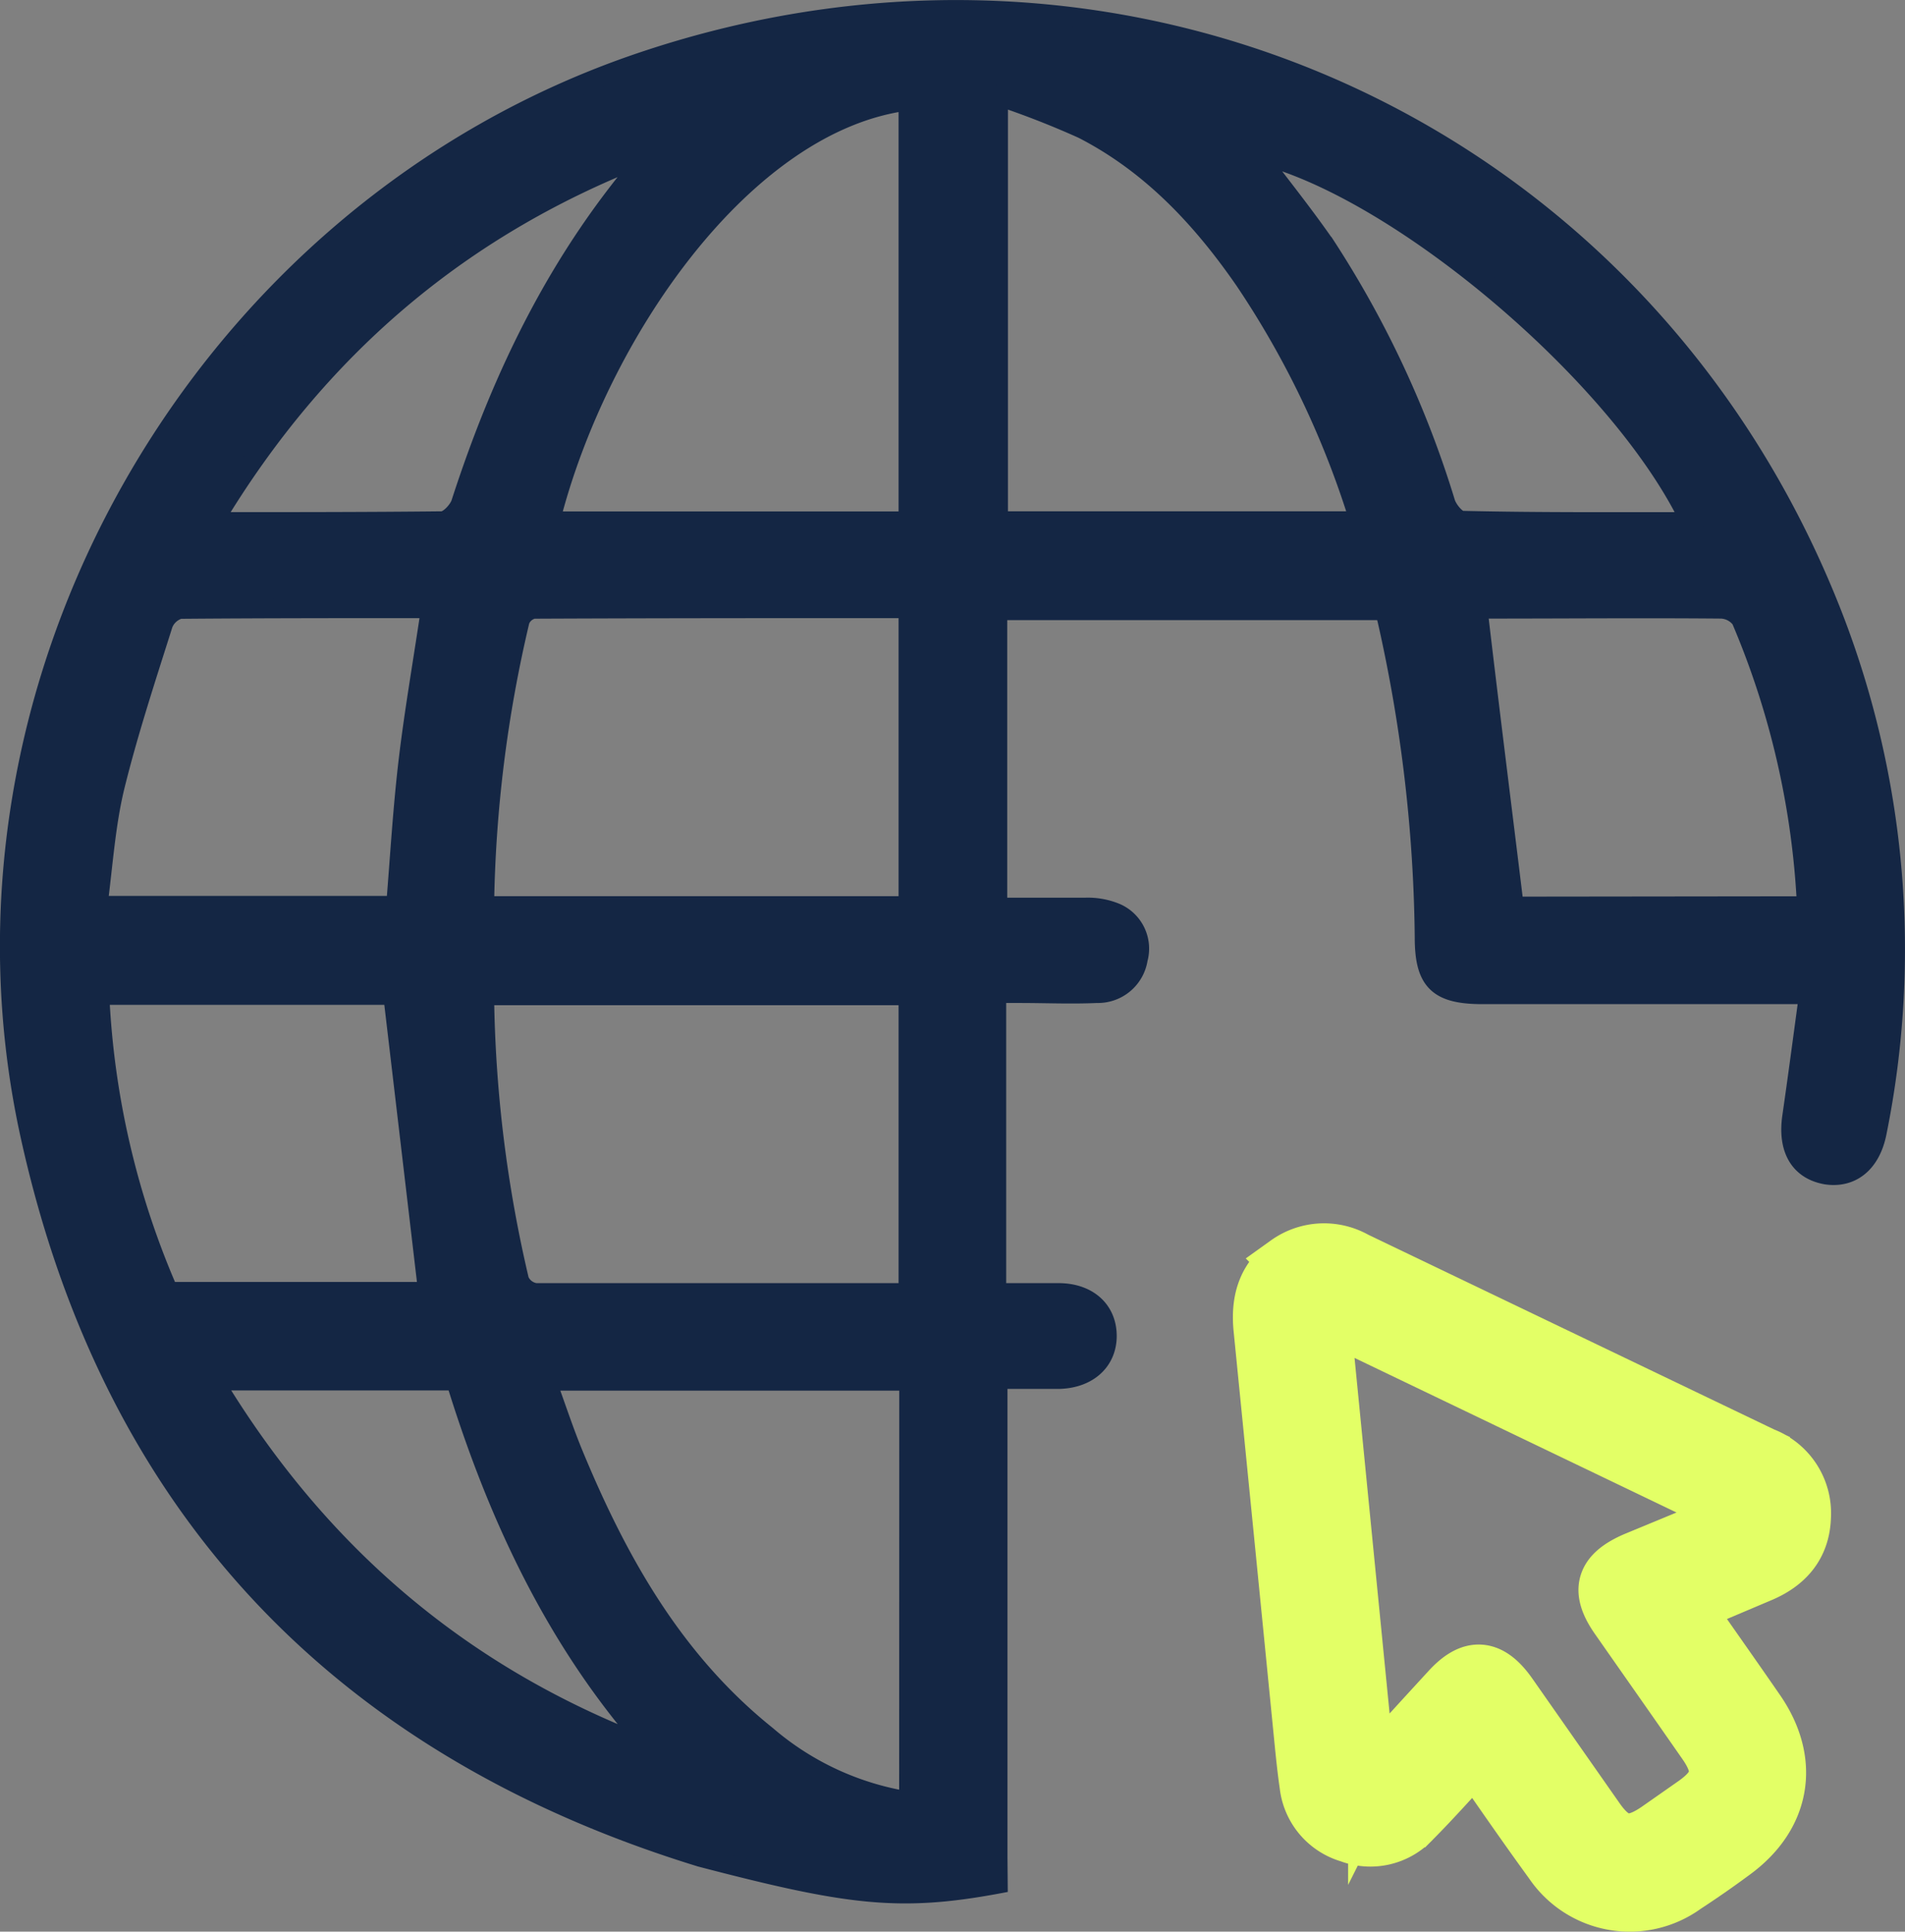 <svg xmlns="http://www.w3.org/2000/svg" viewBox="0 0 163.57 165.83"><rect x="0" y="0" width="163.57" height="165.83" fill="#808080" stroke="none"/><defs><style>.cls-1{fill:#142644;stroke:#142644;stroke-width:1.69px;}.cls-1,.cls-2{stroke-miterlimit:10;}.cls-2{fill:#e3ff66;stroke:#e3ff66;stroke-width:4.51px;}</style></defs><g id="Layer_2" data-name="Layer 2"><g id="Layer_1-2" data-name="Layer 1"><path class="cls-1" d="M85.68,161.72c-8.5,1.58-12.89,1-25.53-2.3-31-9.52-50.51-30.18-57.52-61.81C-6,58.74,17.39,18.1,55,5.37c42.09-14.25,86.22,6.17,102.35,47.47a79.15,79.15,0,0,1,3.81,44.32c-.51,2.68-2.18,4-4.34,3.68-2.31-.4-3.35-2.22-2.94-5,.49-3.39.94-6.79,1.44-10.48h-28c-3.82,0-5-1.1-5-4.87a129,129,0,0,0-3.2-27.26c-.06-.26-.15-.51-.26-.84H85.64V77.91c2.53,0,5,0,7.57,0a6.26,6.26,0,0,1,2.6.47,3.33,3.33,0,0,1,1.89,3.95,3.47,3.47,0,0,1-3.52,2.93c-2.21.1-4.42,0-6.63,0h-2V111c1.81,0,3.57,0,5.33,0,2.52,0,4.13,1.47,4.16,3.63s-1.57,3.68-4.06,3.76c-1.72,0-3.44,0-5.32,0v41ZM41.58,77.78H78V52.22c-10.83,0-21.51,0-32.19.05a1.61,1.61,0,0,0-1.18,1A112.93,112.93,0,0,0,41.58,77.78ZM78,111V85.45H41.58a112.18,112.18,0,0,0,3,24.47A1.8,1.8,0,0,0,46,111C56.59,111,67.2,111,78,111Zm0-66.25V8.64C63.84,10.38,51.25,28.79,47.23,44.75Zm.06,73.79H46.91c.8,2.19,1.46,4.21,2.26,6.17C53,134,57.82,142.59,65.82,149a24.61,24.61,0,0,0,12.23,5.65Zm38.68-73.8a78.16,78.16,0,0,0-9.86-20.67c-3.69-5.34-8.05-10-13.9-13a75.56,75.56,0,0,0-7.28-2.84V44.74ZM37,52.22c-7.24,0-14.41,0-21.57.06A2.16,2.16,0,0,0,14,53.57c-1.47,4.65-3,9.29-4.16,14-.79,3.29-1,6.72-1.46,10.19H34c.35-4.28.59-8.46,1.09-12.62S36.33,56.74,37,52.22Zm-.25,58.68c-1-8.52-2-17-3-25.48H8.54a71.94,71.94,0,0,0,5.93,25.48ZM155.14,77.79a71.3,71.3,0,0,0-5.64-24.62,2.22,2.22,0,0,0-1.73-.91c-6.68-.06-13.37,0-20.06,0a4.13,4.13,0,0,0-.82.12c1,8.54,2.06,16.92,3.1,25.44ZM55.84,13.16C39.77,19.27,27.34,29.73,18.3,44.81c6.84,0,13.25,0,19.65-.07.57,0,1.42-.9,1.63-1.54C43.14,32.2,48.08,22,55.84,13.16ZM18.34,118.52c9.06,15,21.42,25.46,37.53,31.54-8.15-9.18-13.17-20-16.73-31.54ZM145.16,44.81c-6-12.62-25.21-28.8-37.31-31.64,2,2.64,4.09,5.24,6,8a86.82,86.82,0,0,1,10.26,22c.2.62.94,1.52,1.44,1.53C132,44.85,138.46,44.81,145.16,44.81Z"/><path class="cls-2" d="M144.84,138c2.14,3.07,4.15,5.91,6.13,8.78,3.09,4.46,2.27,9.22-2.13,12.39-1.35,1-2.71,1.94-4.1,2.85a8.2,8.2,0,0,1-11.6-2.05c-2.18-3-4.26-6-6.49-9.22-1.77,1.91-3.44,3.8-5.22,5.59a5.12,5.12,0,0,1-5.6,1.31,5.18,5.18,0,0,1-3.71-4.4c-.24-1.65-.39-3.3-.56-5q-1.69-17.09-3.39-34.15c-.24-2.36.29-4.37,2.27-5.78a5.58,5.58,0,0,1,6-.32l35,16.79a5.47,5.47,0,0,1,3.52,5.39c-.07,2.6-1.52,4.21-3.84,5.16Zm4.64-8-35.81-17.19c1.3,13.23,2.58,26.19,3.86,39.14l.48.35a8,8,0,0,1,.81-1.29c1.8-2,3.63-4,5.47-6,2-2.21,3.69-2.1,5.43.38l7.52,10.74c1.5,2.12,2.81,2.34,5,.84l3.2-2.24c2.14-1.52,2.38-2.83.87-5-2.49-3.58-5-7.15-7.51-10.74-1.73-2.47-1.26-4,1.54-5.21Z"/></g></g></svg>